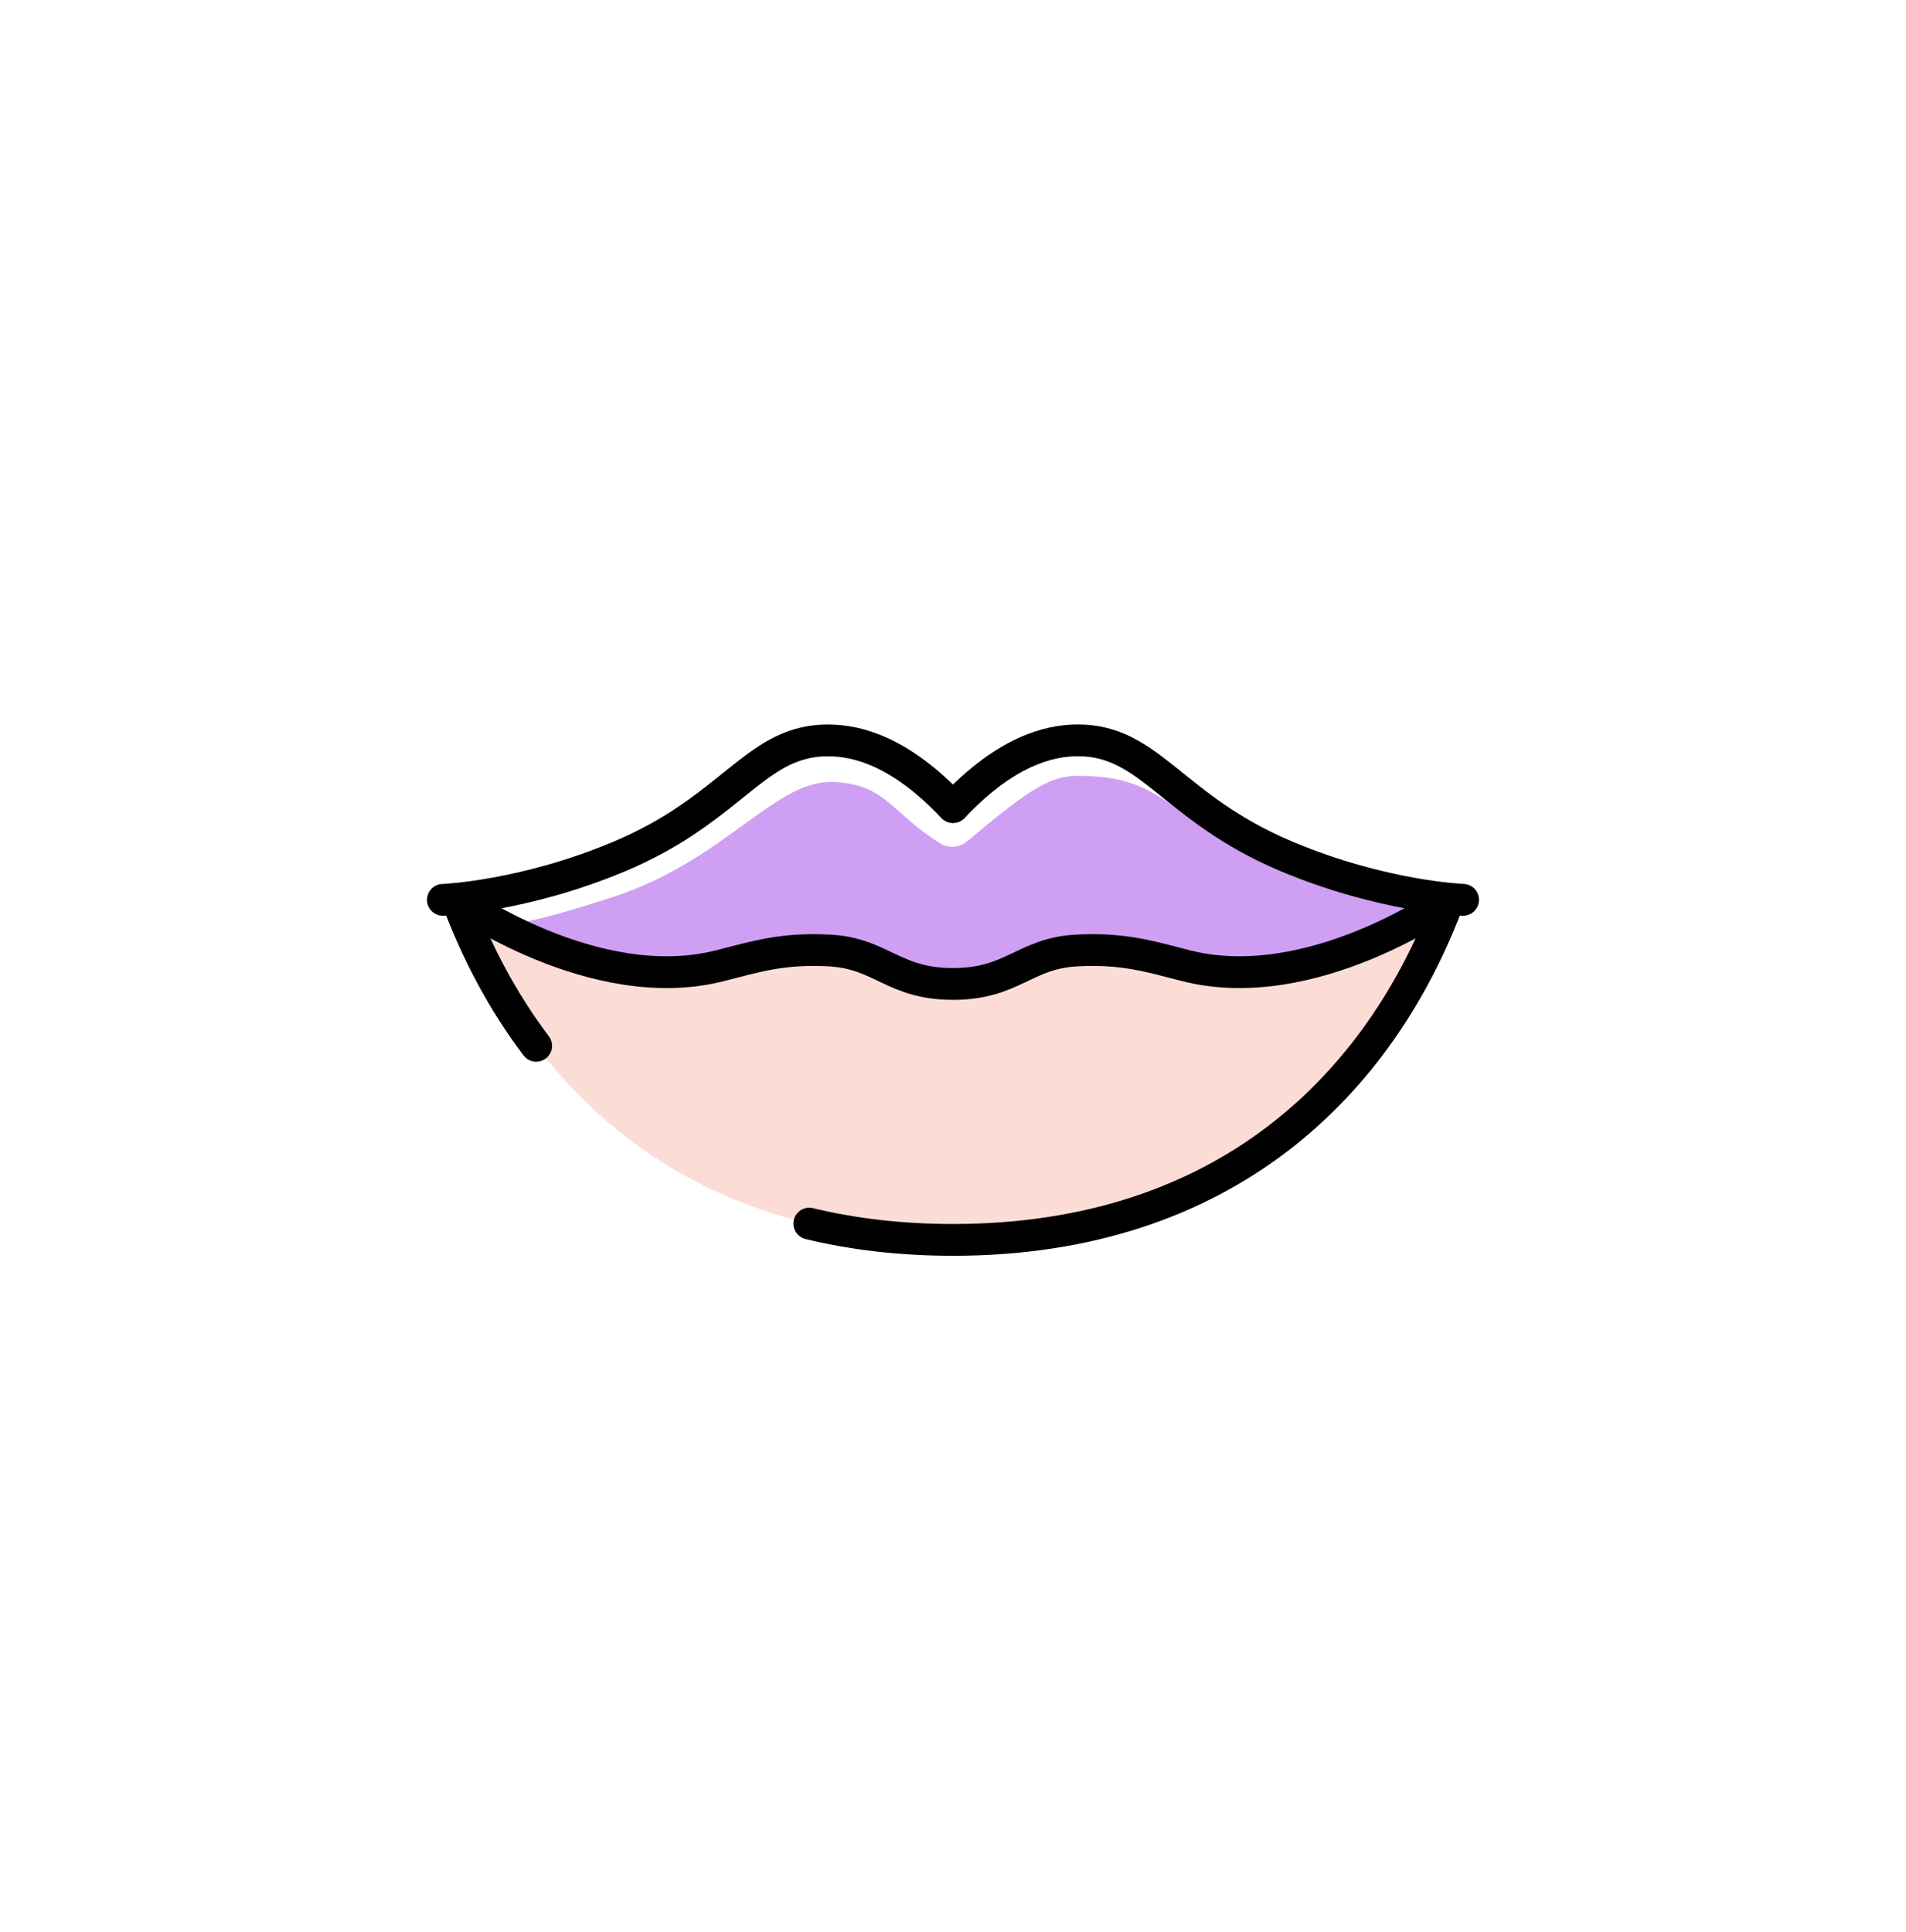 <svg width="73" height="74" viewBox="0 0 73 74" fill="none" xmlns="http://www.w3.org/2000/svg">
<g id="Group">
<g id="Group_2">
<path id="Vector" d="M17.51 34.462C20.126 41.512 26.064 47.486 36.5 47.486C46.936 47.486 52.874 41.512 55.49 34.462C55.49 34.462 50.249 38.212 45.432 36.987C44.019 36.627 43.035 36.308 41.226 36.403C39.248 36.508 38.783 37.684 36.505 37.684H36.495C34.217 37.684 33.752 36.508 31.774 36.403C29.969 36.308 28.985 36.627 27.568 36.987C22.755 38.212 17.51 34.462 17.51 34.462Z" fill="#FCDDD6"/>
<path id="Vector_2" d="M19.442 35.333C19.442 35.333 22.692 38.231 27.445 36.964C28.844 36.591 29.814 36.263 31.601 36.363C33.556 36.472 34.012 37.689 36.267 37.689H36.277C38.528 37.689 38.988 36.472 40.943 36.363C42.73 36.263 43.7 36.591 45.099 36.964C49.857 38.231 55.034 34.349 55.034 34.349C55.034 34.349 52.409 34.645 48.768 33.036C44.439 31.127 44.584 29.714 41.258 29.714C40.178 29.714 39.316 30.315 37.042 32.22C36.906 32.334 36.742 32.407 36.568 32.425C36.372 32.448 36.172 32.403 36.003 32.298C34.126 31.122 33.957 30.078 32.007 29.951C29.701 29.796 27.855 32.918 23.503 34.344C19.597 35.625 19.438 35.333 19.438 35.333H19.442Z" fill="#CF9FF4"/>
<path id="Vector_3" d="M16.963 34.463C16.963 34.463 20.039 34.349 23.726 32.8C24.761 32.362 25.599 31.888 26.305 31.41C28.602 29.869 29.582 28.352 31.719 28.357C32.845 28.357 34.49 28.785 36.495 30.909" stroke="black" stroke-width="1.217" stroke-linecap="round" stroke-linejoin="round"/>
<path id="Vector_4" d="M56.037 34.462C56.037 34.462 52.961 34.348 49.274 32.799C44.89 30.953 44.074 28.351 41.281 28.355C40.155 28.355 38.51 28.784 36.505 30.907" stroke="black" stroke-width="1.217" stroke-linecap="round" stroke-linejoin="round"/>
<path id="Vector_5" d="M55.49 34.462C55.49 34.462 50.249 38.212 45.432 36.987C44.019 36.627 43.035 36.308 41.226 36.403C39.248 36.508 38.783 37.684 36.505 37.684H36.495C34.217 37.684 33.752 36.508 31.774 36.403C29.969 36.308 28.985 36.627 27.568 36.987C22.755 38.212 17.51 34.462 17.51 34.462" stroke="black" stroke-width="1.217" stroke-linecap="round" stroke-linejoin="round"/>
<path id="Vector_6" d="M20.536 40.054C19.246 38.349 18.248 36.449 17.51 34.462" stroke="black" stroke-width="1.217" stroke-linecap="round" stroke-linejoin="round"/>
<path id="Vector_7" d="M55.49 34.462C52.874 41.512 46.936 47.486 36.5 47.486C34.504 47.486 32.672 47.268 30.995 46.862" stroke="black" stroke-width="1.217" stroke-linecap="round" stroke-linejoin="round"/>
</g>
</g>
</svg>
